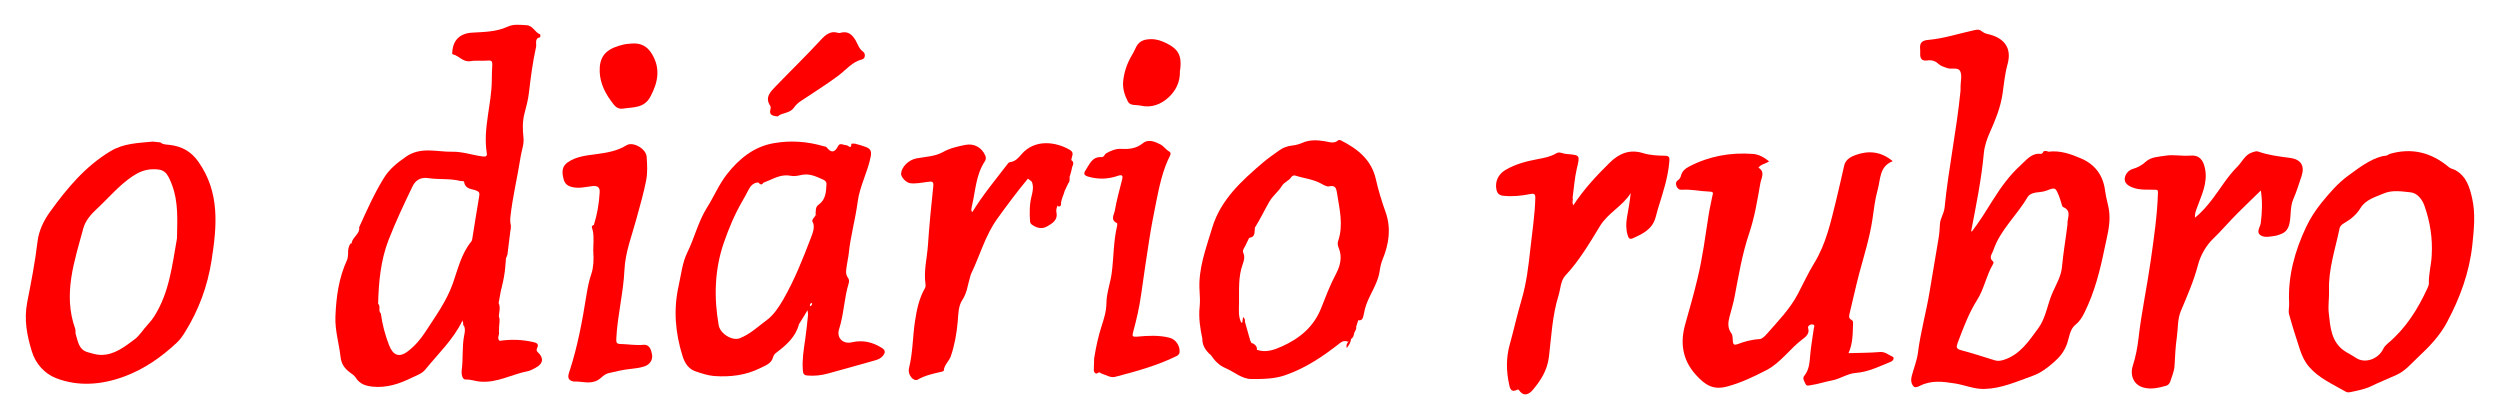 <?xml version="1.0" encoding="utf-8"?>
<!-- Generator: Adobe Illustrator 16.0.0, SVG Export Plug-In . SVG Version: 6.00 Build 0)  -->
<!DOCTYPE svg PUBLIC "-//W3C//DTD SVG 1.1//EN" "http://www.w3.org/Graphics/SVG/1.1/DTD/svg11.dtd">
<svg version="1.1" id="Layer_1" xmlns="http://www.w3.org/2000/svg" xmlns:xlink="http://www.w3.org/1999/xlink" x="0px" y="0px"
	 width="787.333px" height="132px" viewBox="-154.998 5.832 787.333 132" enable-background="new -154.998 5.832 787.333 132"
	 xml:space="preserve">
<g>
	<g>
		<path fill="#FF0000" d="M402.148,56.642c-1.17,0.84-2.531,0.838-3.354,2.01c2.229,1.303,0.869,3.311,0.6,4.859
			c-0.93,5.322-1.803,10.729-3.523,15.814c-2.219,6.564-3.318,13.283-4.6,20.013c-0.404,2.109-1.047,4.186-1.598,6.281
			c-0.484,1.861-0.623,3.539,0.617,5.232c0.457,0.619,0.354,1.688,0.449,2.561c0.09,0.896,0.48,1.166,1.35,0.85
			c2.281-0.871,4.592-1.514,7.072-1.637c0.828-0.041,1.729-1.008,2.371-1.742c3.473-3.951,7.145-7.691,9.658-12.449
			c1.717-3.254,3.273-6.654,5.164-9.732c3.789-6.176,5.221-13.027,6.914-19.804c0.912-3.637,1.682-7.336,2.541-10.99
			c0.43-1.84,2.109-2.744,3.586-3.266c4.098-1.484,8.066-1.105,11.688,1.957c-4.268,1.631-3.813,5.719-4.74,8.982
			c-0.838,2.977-1.186,6.113-1.633,9.188c-0.846,5.836-2.643,11.447-4.158,17.109c-1.111,4.18-2.012,8.428-3.047,12.639
			c-0.209,0.861-0.357,1.594,0.613,2.068c0.428,0.207,0.48,0.65,0.471,1.047c-0.109,3.154-0.029,6.352-1.434,9.416
			c3.344-0.094,6.66-0.086,9.93-0.359c1.619-0.125,2.652,0.912,3.906,1.449c0.709,0.295,0.324,1.289-0.533,1.633
			c-3.604,1.443-7.045,3.221-11.082,3.514c-2.578,0.195-4.854,1.902-7.502,2.373c-2.164,0.387-4.277,1.152-6.494,1.455
			c-0.67,0.08-1.377,0.465-1.77-0.393c-0.357-0.783-1.047-1.729-0.422-2.477c1.682-2.049,1.705-4.439,1.93-6.867
			c0.244-2.691,0.74-5.363,1.098-8.045c0.063-0.461,0.506-1.195-0.348-1.316c-0.742-0.125-1.621,0.51-1.441,1.08
			c0.578,1.789-0.703,2.775-1.65,3.486c-4.059,3.016-6.889,7.432-11.484,9.822c-3.977,2.064-8.002,3.979-12.314,5.143
			c-4.445,1.193-6.957-0.4-9.975-3.762c-4.344-4.848-4.844-10.322-3.252-15.924c1.377-4.836,2.748-9.686,3.91-14.578
			c1.557-6.51,2.42-13.166,3.445-19.783c0.305-1.996,0.805-3.979,1.174-5.969c0.135-0.693,0.623-1.318-0.916-1.361
			c-2.885-0.08-5.746-0.797-8.668-0.576c-0.855,0.066-1.402-0.336-1.705-1.131c-0.309-0.795-0.225-1.439,0.533-1.951
			c0.443-0.311,0.732-0.779,0.861-1.328c0.334-1.436,1.363-2.271,2.59-2.918c6.299-3.279,13.045-4.488,20.066-3.963
			C398.826,54.427,400.523,55.331,402.148,56.642z"/>
		<path fill="#FF0000" d="M557.013,65.827c-3.293,3.236-6.34,6.08-9.209,9.098c-1.904,1.988-3.689,4.068-5.701,5.982
			c-2.371,2.271-4.102,5.339-4.922,8.515c-1.305,4.988-3.383,9.637-5.35,14.346c-1.096,2.6-0.867,5.447-1.262,8.195
			c-0.443,3.008-0.564,6.07-0.738,9.123c-0.104,1.734-0.834,3.258-1.326,4.867c-0.201,0.689-0.715,1.219-1.385,1.393
			c-2.33,0.629-4.688,1.213-7.113,0.529c-3.074-0.867-4.281-3.859-3.297-6.918c0.889-2.734,1.439-5.627,1.768-8.5
			c0.941-8.258,2.711-16.387,3.869-24.613c1-7.097,2.061-14.177,2.27-21.378c0.029-0.9-0.318-0.863-1.029-0.877
			c-2.307-0.088-4.625,0.18-6.904-0.689c-1.479-0.541-2.654-1.379-2.533-2.844c0.121-1.334,1.143-2.607,2.564-3.029
			c1.537-0.449,2.826-1.133,4.008-2.223c1.713-1.578,4.039-1.582,6.191-1.93c2.582-0.447,5.184,0.193,7.799-0.037
			c2.865-0.268,4.176,1.311,4.727,4.105c0.9,4.525-1.107,8.34-2.531,12.32c-0.342,0.957-0.738,1.869-0.652,3.137
			c2.291-1.838,4.074-3.984,5.723-6.166c2.514-3.336,4.646-6.945,7.645-9.912c1.557-1.537,2.385-3.811,4.754-4.529
			c0.598-0.164,1.16-0.453,1.762-0.248c3.225,1.146,6.588,1.568,9.957,1.994c3.547,0.453,4.855,2.469,3.715,5.834
			c-0.816,2.422-1.547,4.85-2.582,7.213c-0.998,2.301-0.678,4.891-1.137,7.34c-0.387,2.041-1.238,3.145-3.047,3.732
			c-0.51,0.16-1.012,0.387-1.541,0.451c-1.479,0.203-3.127,0.631-4.406-0.08c-1.781-1.018-0.248-2.678-0.102-3.969
			C557.379,72.847,557.603,69.647,557.013,65.827z"/>
		<path fill="#FF0000" d="M340.519,70.45c3.241-4.967,7.248-9.277,11.461-13.412c2.924-2.865,6.246-4.305,10.521-2.973
			c2.133,0.66,4.502,0.781,6.766,0.811c1.588,0.006,1.557,0.748,1.465,1.855c-0.422,5.086-2.043,9.887-3.545,14.713
			c-0.275,0.896-0.521,1.807-0.742,2.693c-0.973,3.832-4.006,5.305-7.168,6.719c-1.033,0.464-1.373,0.039-1.672-0.969
			c-0.563-1.879-0.529-3.736-0.207-5.625c0.434-2.492,0.91-4.979,1.17-7.615c-2.543,4.117-7.109,6.164-9.682,10.375
			c-3.281,5.39-6.497,10.876-10.873,15.556c-1.566,1.67-1.525,4.266-2.206,6.432c-1.946,6.238-2.222,12.783-2.994,19.207
			c-0.513,4.227-2.565,7.439-5.122,10.455c-1.025,1.195-2.654,2.236-4.151,0.232c-0.192-0.254-0.349-0.559-0.8-0.314
			c-2.035,1.113-2.309-0.967-2.489-1.807c-0.89-4.137-0.931-8.352,0.214-12.436c1.293-4.602,2.3-9.295,3.653-13.826
			c1.632-5.453,2.274-10.998,2.867-16.52c0.56-5.232,1.402-10.455,1.538-15.748c0.037-1.496-0.518-1.527-1.611-1.309
			c-2.795,0.564-5.607,0.848-8.461,0.543c-1.267-0.127-1.912-0.695-2.172-1.965c-0.521-2.486,0.592-4.818,2.748-6.109
			c3.201-1.928,6.711-2.795,10.314-3.482c1.989-0.373,4.012-0.746,5.784-1.816c0.536-0.316,0.994-0.307,1.54-0.158
			c0.586,0.166,1.177,0.332,1.778,0.379c4.284,0.363,4.147,0.328,3.122,4.738c-0.665,2.885-0.867,5.873-1.272,8.818
			c-0.312,0.76-0.271,1.572-0.281,2.383C340,70.716,340.281,70.591,340.519,70.45z"/>
		<path fill="#FF0000" d="M340.519,70.45c-0.178,0.318-0.357,0.65-0.82,1.465c0.051-1.725,0.128-2.889,0.582-4.008
			C340.541,68.739,339.937,69.636,340.519,70.45z"/>
		<path fill="#FF0000" d="M509.306,73.022c-0.199-2.447-1.051-4.707-1.332-7.055c-0.594-4.951-3.209-8.359-7.563-10.23
			c-3.207-1.383-6.619-2.607-10.291-2.125c-0.52-0.229-1.041-0.361-1.582-0.072c-0.135,0.43-0.434,0.789-0.863,0.744
			c-2.873-0.307-4.498,1.943-6.193,3.471c-3.455,3.117-6.254,6.926-8.725,10.877c-2.166,3.457-4.273,6.92-6.803,10.189
			c-0.098-0.166-0.154-0.238-0.15-0.279c1.555-8.104,3.215-16.186,3.971-24.434c0.217-2.348,1.006-4.586,1.975-6.756
			c1.715-3.824,3.277-7.703,3.906-11.906c0.467-3.139,0.738-6.336,1.59-9.377c1.543-5.526-1.527-8.466-6.191-9.497
			c-0.75-0.165-1.426-0.444-1.992-0.941c-0.686-0.584-1.283-0.498-2.182-0.318c-4.873,1.039-9.631,2.657-14.623,3.09
			c-1.852,0.146-2.711,0.861-2.553,2.737c0.049,0.534,0.061,1.079,0.031,1.623c-0.061,1.59,0.611,2.361,2.26,2.104
			c1.344-0.199,2.48,0.143,3.514,1.102c0.73,0.695,1.76,0.949,2.715,1.303c1.396,0.521,3.492-0.457,4.16,1.1
			c0.563,1.318,0.086,3.063,0.063,4.629c-0.004,0.531,0.02,1.078-0.027,1.607c-1.227,12.275-3.783,24.354-5.002,36.617
			c-0.18,1.859-1.352,3.338-1.457,5.094c-0.09,1.482-0.168,2.967-0.416,4.434c-0.943,5.748-1.934,11.49-2.898,17.234
			c-1.047,6.311-2.814,12.484-3.609,18.855c-0.311,2.512-1.318,4.932-1.965,7.406c-0.311,1.158-0.227,2.361,0.549,3.246
			c0.494,0.57,1.449,0.141,2.027-0.16c3.611-1.814,7.223-1.344,11.049-0.738c3.123,0.498,6.074,1.834,9.332,1.73
			c5.408-0.172,10.207-2.371,15.15-4.137c2.531-0.914,4.637-2.518,6.615-4.25c1.846-1.607,3.35-3.404,4.221-5.926
			c0.689-2.02,0.846-4.52,2.682-5.969c1.303-1.027,2.043-2.313,2.736-3.693c3.232-6.457,4.961-13.391,6.398-20.428
			C508.564,80.341,509.613,76.821,509.306,73.022z M496.121,76.517c-0.547,4.49-1.33,8.945-1.746,13.486
			c-0.264,2.85-1.852,5.436-3.004,8.096c-1.596,3.65-2.051,7.826-4.418,11.068c-2.953,4.006-5.744,8.373-10.949,10.01
			c-0.939,0.283-1.834,0.428-2.781,0.127c-3.535-1.088-7.066-2.244-10.652-3.203c-1.525-0.398-1.514-1.023-1.035-2.287
			c1.762-4.674,3.484-9.336,6.18-13.604c2.172-3.455,2.836-7.602,4.916-11.121c0.17-0.305,0.32-0.691,0.021-0.941
			c-1.428-1.201-0.277-2.32,0.096-3.436c2.166-6.488,7.432-11.003,10.762-16.748c0.783-1.348,2.564-1.514,3.99-1.652
			c0.75-0.076,1.408-0.223,2.07-0.477c2.699-1.01,2.721-1.035,3.822,1.604c0.348,0.811,0.555,1.666,0.832,2.498
			c0.129,0.383,0.229,0.975,0.5,1.09C497.679,72.241,495.931,74.603,496.121,76.517z"/>
		<path fill="#FF0000" d="M623.568,68.3c-0.771-3.449-1.803-6.986-5.352-8.914c-0.645-0.342-1.365-0.398-1.982-0.914
			c-5.533-4.66-11.783-6.229-18.82-4.111c-0.59,0.578-1.357,0.543-2.098,0.646c-4.131,1.068-7.416,3.723-10.748,6.117
			c-3.24,2.336-5.881,5.424-8.42,8.535c-1.906,2.348-3.602,4.979-4.83,7.58c-3.592,7.558-5.834,15.595-5.389,24.134
			c0.057,1.148-0.313,2.367-0.023,3.428c1.027,3.75,2.211,7.457,3.424,11.141c0.652,1.992,1.518,3.855,2.936,5.48
			c3.164,3.625,7.486,5.441,11.496,7.764c0.566,0.336,1.166,0.209,1.775,0.072c2.162-0.467,4.32-0.869,6.354-1.865
			c2.586-1.271,5.271-2.311,7.893-3.512c2.709-1.234,4.584-3.533,6.691-5.508c3.514-3.271,6.885-6.754,9.156-11.041
			c4.092-7.664,7.066-15.658,7.998-24.449C624.144,77.968,624.646,73.103,623.568,68.3z M609.929,95.11
			c0.014,0.492-0.248,1.043-0.465,1.518c-3.018,6.607-6.838,12.66-12.484,17.373c-0.549,0.475-1.109,1.055-1.41,1.695
			c-1.551,3.254-5.807,4.793-8.684,2.785c-1.172-0.811-2.449-1.375-3.611-2.172c-4.18-2.947-4.371-7.535-4.871-11.906
			c-0.256-2.332,0.16-4.719,0.086-7.088c-0.227-6.729,1.977-13.043,3.311-19.515c0.184-0.889,0.879-1.379,1.568-1.766
			c2.037-1.154,3.771-2.652,4.988-4.615c1.701-2.791,4.66-3.488,7.324-4.648c2.738-1.18,5.699-0.654,8.486-0.367
			c2.117,0.219,3.65,2.199,4.352,4.17c1.797,5.045,2.619,10.279,2.309,15.65C610.707,89.204,609.834,92.098,609.929,95.11z"/>
	</g>
	<g>
		<path fill="#FF0000" d="M-92.558,56.714c-2.313-3.257-5.25-4.804-9.001-5.251c-1.025-0.118-2.075-0.049-2.928-0.786
			c-0.803-0.082-1.606-0.169-2.417-0.25c-4.529,0.459-9.073,0.492-13.255,2.996c-7.967,4.768-13.689,11.67-19.018,19.024
			c-2.081,2.88-3.586,5.986-4.014,9.532c-0.743,6.385-2.003,12.705-3.223,18.986c-1.075,5.545-0.107,10.469,1.454,15.559
			c1.22,3.99,4.089,7.004,7.541,8.369c7.07,2.779,14.519,2.123,21.584-0.494c6.225-2.309,11.645-6.076,16.503-10.629
			c1.051-0.977,1.841-2.105,2.6-3.342c4.333-6.98,7.092-14.443,8.363-22.578C-86.678,77.003-85.683,66.437-92.558,56.714z
			 M-106.361,105.362c-0.598,0.949-1.27,1.787-2.028,2.611c-1.437,1.545-2.72,3.607-4.176,4.689
			c-3.102,2.309-6.396,4.992-10.676,4.945c-1.384-0.012-2.79-0.471-4.145-0.857c-2.865-0.807-3.053-3.461-3.771-5.711
			c-0.155-0.506,0.027-1.131-0.144-1.629c-3.928-10.947-0.261-21.303,2.548-31.687c0.64-2.366,2.395-4.396,4.159-6.026
			c3.771-3.492,7.07-7.515,11.408-10.408c1.841-1.238,3.829-2.046,5.979-2.146c3.956-0.184,4.872,0.91,6.405,4.985
			c1.994,5.323,1.663,10.928,1.539,16.784C-100.737,89.112-101.608,97.793-106.361,105.362z"/>
	</g>
	<g>
		<path fill="#FF0000" d="M151.233,72.597c3.25-5.318,7.233-10.088,11.004-15.018c0.252-0.326,0.469-0.65,0.926-0.699
			c1.529-0.186,2.531-1.26,3.411-2.316c4.29-5.115,11.011-4.063,15.357-1.529c1.62,0.945,0.499,2.115,0.466,3.209
			c0.309,1.303-0.418,2.43-0.613,3.646c-0.189,0.475-0.224,0.984-0.322,1.477c-0.195,0.557-0.365,1.115-0.557,1.672
			c-0.176,0.451-0.357,0.904-0.525,1.359c-0.282,0.641-0.397,1.332-0.583,2.004c-0.911,1.287-0.531,3.121-1.777,4.27
			c-0.243,0.633-0.474,1.289-0.321,1.977c0.538,2.449-1.232,3.5-2.863,4.455c-1.657,0.967-3.349,0.586-4.88-0.553
			c-0.357-0.275-0.519-0.586-0.552-1.012c-0.21-2.738-0.182-5.467,0.521-8.152c0.372-1.432,0.619-2.885,0.034-4.328
			c-0.413-0.32-0.139-1.523-1.233-0.965c-3.369,4.051-6.504,8.268-9.585,12.535c-3.876,5.357-5.518,11.683-8.334,17.494
			c-0.167,0.359-0.22,0.768-0.343,1.158c-0.729,2.348-0.902,4.793-2.378,6.988c-1.302,1.945-1.269,4.551-1.47,6.875
			c-0.335,3.734-0.975,7.393-2.182,10.9c-0.542,1.566-2.107,2.703-2.217,4.543c-0.01,0.119-0.426,0.258-0.677,0.318
			c-2.593,0.594-5.192,1.133-7.552,2.502c-0.579,0.34-1.451-0.059-1.978-0.715c-0.727-0.908-0.978-1.936-0.704-3.045
			c1.19-4.822,1.117-9.799,1.861-14.686c0.547-3.584,1.272-7.143,3.119-10.348c0.275-0.455,0.238-0.896,0.175-1.367
			c-0.587-4.113,0.499-8.135,0.779-12.191c0.421-6.183,1.006-12.357,1.675-18.511c0.173-1.596-0.385-1.607-1.619-1.445
			c-1.867,0.242-3.719,0.641-5.631,0.439c-1.225-0.129-2.973-1.898-2.881-3.064c0.159-2.117,2.397-4.285,4.813-4.75
			c2.82-0.539,5.869-0.592,8.351-1.992c2.259-1.27,4.617-1.76,7.028-2.254c2.811-0.584,5.276,0.832,6.355,3.424
			c0.251,0.605,0.155,1.246-0.185,1.758c-2.835,4.281-2.921,9.336-4.066,14.096c-0.067,0.338-0.118,0.672-0.179,1.01
			C150.53,72.597,150.53,72.597,151.233,72.597z"/>
		<g>
			<path fill="#FF0000" d="M189.59,118.696c0.548-3.424,1.245-6.799,2.315-10.09c0.766-2.373,1.527-4.719,1.545-7.295
				c0.025-3.188,1.221-6.217,1.648-9.373c0.676-4.959,0.529-10.008,1.705-14.906c0.07-0.301,0.102-0.875-0.013-0.932
				c-2.21-0.965-0.911-2.699-0.693-3.941c0.575-3.26,1.433-6.479,2.276-9.686c0.383-1.455-0.037-1.703-1.342-1.254
				c-3.067,1.051-6.146,1.154-9.271,0.252c-1.222-0.357-1.661-0.834-0.901-1.979c1.272-1.887,2.033-4.379,5.061-4.18
				c0.78,0.047,0.949-0.912,1.471-1.201c1.468-0.834,3.027-1.496,4.801-1.396c2.436,0.139,4.672-0.094,6.754-1.793
				c1.676-1.381,3.779-0.494,5.498,0.389c1.035,0.531,1.738,1.648,2.812,2.26c0.338,0.195,0.558,0.615,0.259,1.201
				c-2.348,4.6-3.384,9.643-4.389,14.619c-0.808,4.029-1.605,8.088-2.225,12.158c-0.864,5.668-1.742,11.328-2.514,16.996
				c-0.558,4.037-1.467,7.992-2.539,11.908c-0.338,1.248-0.208,1.539,1.258,1.402c3.4-0.318,6.857-0.512,10.199,0.336
				c2.078,0.535,3.36,2.645,3.188,4.584c-0.052,0.566-0.517,0.969-0.985,1.213c-6.158,3.01-12.733,4.818-19.334,6.531
				c-1.452,0.377-2.934-0.645-4.379-1.088c-0.37-0.125-0.426-0.594-1.048-0.125c-0.587,0.459-1.28-0.113-1.271-0.99
				C189.491,121.122,189.553,119.917,189.59,118.696z"/>
			<path fill="#FF0000" d="M216.593,28.216c0.141,3.439-1.338,6.258-3.642,8.355c-2.354,2.135-5.378,3.318-8.725,2.525
				c-1.39-0.328-3.288,0.156-4.036-1.311c-0.968-1.898-1.67-4.031-1.477-6.236c0.258-2.924,1.21-5.66,2.687-8.205
				c0.406-0.695,0.814-1.404,1.133-2.145c0.962-2.275,2.44-2.984,4.903-3.035c1.851-0.037,3.386,0.545,4.935,1.295
				c3.636,1.762,4.779,3.857,4.366,7.854C216.698,27.64,216.632,27.968,216.593,28.216z"/>
		</g>
		<g>
			<path fill="#FF0000" d="M24.404,122.614c2.534-7.787,4.003-15.818,5.297-23.902c0.351-2.178,0.798-4.496,1.565-6.723
				c0.639-1.875,0.761-4.432,0.595-6.719c0.617-2.859,0.577-5.72,0.173-8.609c1.061-3.35,1.638-6.799,1.828-10.299
				c0.089-1.549-0.698-2.105-2.301-1.92c-2.227,0.262-4.402,0.893-6.747,0.205c-1.878-0.547-2.256-1.83-2.534-3.355
				c-0.294-1.672-0.115-3.18,1.426-4.277c2.772-1.965,6.028-2.213,9.233-2.654c3.258-0.453,6.481-0.973,9.369-2.783
				c2.021-1.262,6.148,1.08,6.338,3.576c0.176,2.492,0.33,5.014-0.151,7.492c-0.776,4.029-1.948,7.957-3.01,11.92
				c-1.448,5.379-3.571,10.66-3.829,16.316c-0.339,7.242-2.196,14.299-2.56,21.541c-0.072,1.43,0.111,1.723,1.477,1.75
				c2.349,0.053,4.653,0.486,7.058,0.25c2.022-0.199,2.516,1.807,2.734,3.191c0.246,1.602-0.765,3.051-2.376,3.59
				c-1.394,0.461-2.89,0.662-4.363,0.811c-2.356,0.213-4.602,0.809-6.896,1.318c-1.555,0.342-2.297,1.572-3.526,2.248
				c-2.45,1.334-4.942,0.314-7.401,0.4C24.827,125.094,23.802,124.188,24.404,122.614z"/>
			<path fill="#FF0000" d="M41.269,40.032c-2.092,0.336-2.922-1.197-3.891-2.494c-2.319-3.135-3.761-6.664-3.489-10.547
				c0.305-4.299,3.008-6.059,7.391-7.113c0.853-0.205,1.741-0.252,2.611-0.326c2.83-0.256,4.941,0.797,6.433,3.281
				c2.76,4.605,1.903,8.928-0.47,13.402C47.88,39.962,44.432,39.53,41.269,40.032z"/>
		</g>
		<path fill="#FF0000" d="M2.855,96.85c-0.937-1.176-0.201-2.447-0.142-3.68c0.092-2.025-0.03-4.109,0.829-6.047
			c0.77,1.016-0.037,2.057,0.007,2.764c-0.023-0.121,0.034-0.436,0.607-0.285C3.975,92.075,3.499,94.483,2.855,96.85z"/>
		<path fill="#FF0000" d="M3.961,86.426c-0.277-0.117-0.452-0.355-0.363-0.629c0.971-2.885,1.129-5.986,2.329-8.814
			c-0.371,3.016-0.747,6.027-1.116,9.029C4.362,85.805,4.199,86.192,3.961,86.426z"/>
		<path fill="#FF0000" d="M32.032,76.675c0.962,0.605,0.96,1.482,0.704,2.447c-0.53,2.018,0.181,4.212-0.876,6.148
			c-0.096-2.318,0.333-4.648-0.208-6.978C31.566,77.872,30.921,76.96,32.032,76.675z"/>
		<path fill="#FF0000" d="M178.018,70.677c0.347-1.525,0.84-2.99,1.516-4.4c0.206-0.25,0.359-0.596,0.787-0.379
			c-0.33,1.422-1.182,2.688-1.169,4.234C179.164,70.733,178.698,71.087,178.018,70.677z"/>
		<path fill="#FF0000" d="M2.106,105.364c-2.021-1.342-0.47-2.734-0.069-4.111C2.661,102.602,2.225,103.991,2.106,105.364z"/>
		<path fill="#FF0000" d="M223.656,112.553c0.948,1.709,2.085,3.314,2.729,5.186C224.819,116.352,223.635,114.77,223.656,112.553z"
			/>
		<path fill="#FF0000" d="M-44.639,82.52c0.125-0.004,0.252-0.006,0.378,0.004c0.31,0.967,0.273,1.922-0.048,2.893
			c-0.228,0.701-0.608,0.537-1.053,0.277C-45.458,84.557-45.222,83.497-44.639,82.52z"/>
		<path fill="#FF0000" d="M181.301,59.876c0.368-1.217,0.736-2.428,1.104-3.639c1.311,0.91,0.094,1.936,0.131,2.906
			C182.13,59.397,182.247,60.536,181.301,59.876z"/>
		<path fill="#FF0000" d="M180.329,65.892c-0.262,0.123-0.523,0.252-0.787,0.379c0.102-0.699-0.123-1.471,0.5-2.045
			c0.563-0.234,0.453-0.859,0.75-1.26c0.076-0.291,0.069-0.799,0.508-0.627c0.58,0.23,0.259,0.762,0.152,1.184
			C181.071,64.308,180.703,65.097,180.329,65.892z"/>
		<path fill="#FF0000" d="M2.314,113.182c-0.499,0.252-1.214,0.488-1.135-0.342c0.081-0.873-0.761-2.254,0.957-2.543
			C2.386,111.245,1.414,112.274,2.314,113.182z"/>
		<path fill="#FF0000" d="M-7.599,105.051c-0.387,1.193-1.405,2.164-1.208,3.547c-0.634-0.395-0.001-1.262-0.606-1.668
			c0.489-0.893,0.972-1.799,1.456-2.705C-7.174,104.208-7.51,104.686-7.599,105.051z"/>
		<path fill="#FF0000" d="M24.404,122.614c-0.244,1.416,1.2,2.156,1.388,3.393C23.467,125.637,23.849,124.167,24.404,122.614z"/>
		<path fill="#FF0000" d="M4.149,89.602c-0.205,0.25-0.417,0.5-0.894,1.074c0.109-1.389,0.194-2.471,0.28-3.553l-0.019-0.027
			c0.308-0.188,0.587-0.193,0.835,0.105C4.281,88.004,4.218,88.797,4.149,89.602z"/>
		<path fill="#FF0000" d="M2.185,109.065c-2.081-1.094-0.109-2.242-0.041-3.367C2.582,106.809,2.135,107.944,2.185,109.065z"/>
		<path fill="#FF0000" d="M272.756,106.688c0.491-1.861,0.785-2.129,1.664-1.568C274.248,106.049,273.982,106.877,272.756,106.688z"
			/>
		<path fill="#FF0000" d="M270.314,111.346c0.525-0.939,0.479-2.273,1.788-2.701c0.183,0.799-0.31,1.385-0.611,2.025
			C271.16,111.002,271.014,111.655,270.314,111.346z"/>
		<path fill="#FF0000" d="M181.446,63.522c-0.058-0.289-0.121-0.58-0.178-0.869c-0.133,0.268-0.261,0.525-0.395,0.789
			c-0.367,0.047-0.574-0.031-0.343-0.449c0.161-0.531,0.329-1.061,0.49-1.592c0.297-0.141,0.591-0.143,0.866,0.068
			C181.799,62.169,182.044,62.929,181.446,63.522z"/>
		<path fill="#FF0000" d="M269.656,113.477c0.136-0.309,0.257-0.646,0.387-0.953c0.178-0.133,0.327-0.096,0.447,0.061
			c-0.092,1.016-0.57,1.842-1.355,2.871C268.883,114.438,269.22,113.946,269.656,113.477z"/>
		<path fill="#FF0000" d="M168.74,62.085c-0.058-0.357-0.483-0.771,0.036-1.051c0.418-0.227,0.818-0.006,0.936,0.449
			c0.141,0.506,0.178,1.041,0.262,1.572C169.561,62.728,169.153,62.409,168.74,62.085z"/>
		<path fill="#FF0000" d="M181.887,61.47c-0.285-0.023-0.575-0.047-0.866-0.068c0.101-0.512,0.186-1.012,0.279-1.523
			c0.604,0.08,0.823-0.494,1.234-0.734C182.314,59.923,182.1,60.694,181.887,61.47z"/>
		<path fill="#FF0000" d="M270.49,112.584c-0.145-0.025-0.295-0.037-0.447-0.061c-0.195-0.455-0.047-0.844,0.272-1.176
			c0.39-0.223,0.787-0.457,1.177-0.678C271.378,111.43,271.215,112.163,270.49,112.584z"/>
		<path fill="#FF0000" d="M151.233,72.597c-0.032,0.412-0.293,1.033-0.568,0.805c-0.644-0.506-0.202-1.139,0.236-1.639
			C150.971,72.054,150.863,72.417,151.233,72.597z"/>
		<path fill="#FF0000" d="M4.351,87.202c-0.283-0.037-0.559-0.072-0.835-0.107c-0.039-0.348,0.205-0.488,0.445-0.668
			c0.056-0.303,0.028-0.783,0.208-0.887c0.349-0.201,0.39,0.361,0.647,0.475C4.659,86.415,4.509,86.813,4.351,87.202z"/>
		<path fill="#FF0000" d="M14.373,116.749c-0.411-0.377-0.479-0.756-0.227-1.268c0.733-1.457-0.291-1.711-1.368-1.955
			c-3.468-0.777-6.949-0.865-10.465-0.344c-1.419-0.885-0.688-1.902-0.178-2.885c0.021-0.424,0.031-0.822,0.052-1.246
			c-1.023-1.104,0.336-2.246-0.041-3.365c0.021-0.104,0.017-0.211-0.04-0.336c-1.071-1.346,0.135-2.74-0.068-4.111
			c0.273-1.455,0.536-2.922,0.81-4.389c0.015-3.07,0.619-6.078,0.858-9.131c0.069-0.205,0.152-0.412,0.229-0.631
			c0.098-0.311,0.229-0.621,0.255-0.951c0.324-3.096,1.191-6.099,1.73-9.154c-0.226-0.934-0.279-1.855-0.177-2.818
			c0.704-6.396,2.246-12.65,3.23-19.006c0.305-2.016,1.141-3.863,0.884-6.088c-0.269-2.402-0.334-4.959,0.298-7.414
			c0.562-2.16,1.172-4.33,1.417-6.535c0.571-4.875,1.192-9.746,2.26-14.527c0.223-0.982-0.606-2.688,1.31-3.053
			c0.047-0.002,0.067-0.852-0.042-0.896c-1.675-0.586-2.174-2.775-4.333-2.879c-2.073-0.087-3.918-0.445-6.035,0.525
			c-3.454,1.589-7.341,1.602-11.108,1.827c-3.727,0.225-5.931,2.329-6.165,5.972c-0.025,0.324-0.188,0.789,0.217,0.875
			c1.939,0.432,3.156,2.527,5.514,2.127c1.778-0.301,3.656-0.018,5.469-0.188c1.152-0.107,1.426,0.289,1.38,1.313
			c-0.088,1.627-0.144,3.248-0.153,4.883c-0.041,7.697-2.838,15.213-1.571,23.01c0.175,1.066-0.525,1.102-1.434,0.98
			c-3.15-0.418-6.218-1.529-9.419-1.469c-4.904,0.094-9.933-1.699-14.645,1.592c-2.708,1.891-5.181,3.852-6.902,6.65
			c-3.061,4.943-5.404,10.244-7.802,15.531c0.31,2.217-2.237,3.105-2.37,5.128c-0.05,0.051-0.101-0.008-0.147,0.002
			c-0.153,1.104,0.116,2.322-0.954,3.168c-0.105,0.668-0.055,1.391-0.328,1.98c-2.642,5.707-3.45,11.756-3.679,17.957
			c-0.154,4.322,1.146,8.396,1.614,12.594c0.247,2.172,1.238,3.607,2.85,4.822c0.69,0.52,1.5,1.035,1.943,1.734
			c1.269,2.039,3.203,2.617,5.378,2.83c4.314,0.418,8.295-0.863,12.057-2.721c1.542-0.754,3.358-1.303,4.485-2.689
			c4.012-4.961,8.766-9.385,11.607-15.262c0.665-0.506,1.104-1.188,1.481-1.928c-0.265-0.021,0.069,0.137,0.011-0.133
			c-0.059-0.273,0.113-0.098,0.021,0.16c-0.042,0.115-0.118,0.217-0.165,0.32c-0.799,0.945-1.031,2.029-0.74,3.236
			c0.393,0.922,0.21,1.877,0.026,2.781c-0.731,3.648-0.289,7.391-0.797,11.061c-0.146,1.092,0.16,2.963,1.191,2.924
			c1.608-0.072,2.991,0.502,4.488,0.646c5.387,0.529,10.042-2.293,15.102-3.264c0.903-0.168,1.756-0.699,2.588-1.141
			C16.108,120.368,16.321,118.51,14.373,116.749z M-6.219,80.761c-0.063,0.393-0.127,0.853-0.361,1.14
			c-3.154,3.857-4.204,8.666-5.803,13.191c-1.999,5.65-5.495,10.371-8.681,15.305c-1.511,2.326-3.304,4.418-5.557,6.115
			c-2.714,2.059-4.627,1.191-5.857-2.004c-1.251-3.26-2.138-6.533-2.579-9.969c-1.279-0.727-0.537-2.023-0.857-3.031
			c0.168-6.873,0.799-13.709,3.299-20.143c2.231-5.724,4.87-11.298,7.539-16.843c0.898-1.859,2.473-2.967,4.956-2.596
			c3.33,0.5,6.774,0.057,10.089,0.896c0.424,0.109,1.137-0.162,1.229,0.436c0.367,2.172,2.346,2.016,3.732,2.561
			c1.018,0.395,1.154,0.791,0.991,1.758C-4.828,71.966-5.501,76.364-6.219,80.761z"/>
		<path fill="#FF0000" d="M-35.914,101.522c0.912,0.828-0.087,2.199,0.857,3.029C-36.912,103.979-35.943,102.622-35.914,101.522z"/>
		<path fill="#FF0000" d="M-7.599,105.051c-0.063-0.297-0.023-0.639-0.36-0.826c0.073-0.34,0.372-0.768,0.6-0.537
			C-6.96,104.106-7.234,104.643-7.599,105.051z"/>
		<path fill="#FF0000" d="M101.093,76.038c-0.968-1.285,1.029-1.775,0.771-2.877c0.57,1.107-0.11,2.324,0.441,3.328
			C101.282,77.429,102.101,75.024,101.093,76.038z"/>
		<path fill="#FF0000" d="M85.424,63.356c-0.605,1.031-1.128,0.4-1.654-0.084C84.317,63.411,84.924,62.384,85.424,63.356z"/>
		<g>
			<path fill="#FF0000" d="M89.964,42.495c-1.797-0.154-2.785-0.512-2.329-2.158c0.103-0.373,0.132-0.906-0.06-1.188
				c-1.75-2.576,0.025-4.367,1.531-5.938c4.784-4.973,9.746-9.764,14.426-14.842c1.358-1.471,3.014-2.992,5.447-2.176
				c0.174,0.06,0.408,0.045,0.59,0.001c2.209-0.618,3.588,0.186,4.812,2.212c0.757,1.258,1.103,2.783,2.481,3.75
				c0.744,0.52,0.698,2.113-0.299,2.361c-3.176,0.773-5.084,3.301-7.478,5.094c-3.854,2.883-7.94,5.398-11.919,8.072
				c-0.863,0.58-1.522,1.199-2.136,2.064C93.725,41.636,91.165,41.247,89.964,42.495z"/>
			<path fill="#FF0000" d="M122.708,115.387c-2.958-1.855-6.025-2.549-9.484-1.744c-2.775,0.646-4.842-1.471-3.967-4.152
				c1.529-4.73,1.579-9.75,3.041-14.486c0.15-0.469,0.128-1.199-0.15-1.553c-1.134-1.445-0.568-2.969-0.385-4.471
				c0.125-1.078,0.42-2.119,0.525-3.201c0.539-5.509,2.104-10.845,2.813-16.341c0.635-4.938,3.173-9.412,4.126-14.344
				c0.354-1.879-0.256-2.486-1.617-3c-1.071-0.41-2.189-0.719-3.305-1.002c-0.37-0.094-0.797-0.006-1.189,0.004
				c0.037,1.969-1.064,0.447-1.584,0.459c-0.879,0.018-1.998-0.885-2.57,0.254c-1.096,2.166-2.189,2.236-3.643,0.4
				c-0.18-0.227-0.625-0.238-0.95-0.332c-5.131-1.508-10.304-1.879-15.627-0.965c-6.385,1.096-10.967,4.947-14.744,9.707
				c-2.538,3.203-4.143,7.123-6.351,10.611c-2.78,4.422-3.921,9.545-6.219,14.187c-1.543,3.137-1.911,6.881-2.691,10.381
				c-1.686,7.496-1.081,14.828,1.219,22.158c0.749,2.398,1.982,4.117,4.145,4.846c1.865,0.625,3.858,1.299,5.78,1.449
				c5.034,0.371,10.017-0.207,14.619-2.529c1.536-0.77,3.412-1.381,3.916-3.24c0.219-0.846,0.596-1.229,1.188-1.674
				c3.109-2.348,5.986-4.885,7.025-8.885c0.572-0.924,1.15-1.861,1.735-2.787c0.269-0.457,0.532-0.928,0.938-1.611
				c0.086,0.67,0.229,1.064,0.185,1.447c-0.279,2.609-0.524,5.236-0.909,7.838c-0.477,3.191-0.983,6.342-0.736,9.604
				c0.074,1.082,0.326,1.594,1.469,1.684c2.179,0.186,4.33-0.057,6.422-0.625c4.936-1.326,9.848-2.758,14.778-4.125
				c1.006-0.279,1.927-0.66,2.584-1.498C123.839,116.897,123.936,116.161,122.708,115.387z M100.094,102.297
				c-0.139-0.609,0.135-0.865,0.484-1.092c0.007,0,0.18,0.174,0.188,0.254C100.768,101.846,100.552,102.069,100.094,102.297z
				 M102.813,70.29c-1.055,0.742-0.861,1.842-0.943,2.879c0.773,1.238-1.316,1.697-0.771,2.877c0.492,1.607-0.1,3.049-0.653,4.51
				c-2.554,6.697-5.178,13.347-8.773,19.603c-1.394,2.428-3.093,4.926-5.081,6.393c-2.745,2.029-5.333,4.523-8.617,5.807
				c-2.372,0.916-6.154-1.428-6.63-4.084c-1.541-8.787-1.305-17.525,1.613-25.986c1.533-4.449,3.366-8.835,5.744-12.955
				c0.707-1.227,1.405-2.471,2.042-3.732c0.646-1.289,1.535-2.199,3.04-2.32c0.536,0.361,1.101,0.105,1.654,0.084
				c0.619-0.25,1.248-0.475,1.854-0.754c2.155-0.969,4.266-1.932,6.782-1.412c1.008,0.205,2.167,0,3.209-0.244
				c2.574-0.623,4.754,0.463,6.963,1.445c0.553,0.25,1.078,0.662,1.042,1.371C105.169,66.202,105.094,68.671,102.813,70.29z"/>
		</g>
		<path fill="#FF0000" d="M281.407,72.743c-1.225-3.441-2.307-6.924-3.097-10.457c-1.41-6.242-5.835-9.619-11.1-12.287
			c-0.199-0.102-0.602-0.127-0.731-0.002c-1.358,1.213-2.834,0.539-4.252,0.314c-2.382-0.389-4.758-0.506-7.001,0.475
			c-1.08,0.473-2.153,0.762-3.3,0.883c-1.527,0.166-2.896,0.682-4.124,1.58c-1.7,1.24-3.458,2.402-5.047,3.77
			c-6.742,5.781-13.362,11.713-16.024,20.641c-1.948,6.521-4.461,12.947-3.938,19.98c0.127,1.605,0.17,3.256,0.01,4.865
			c-0.362,3.414,0.167,6.738,0.869,10.049c0.541,1.916,1.615,3.557,2.729,5.186c1.181,1.715,2.528,3.176,4.56,4.027
			c2.707,1.143,5.115,3.404,8.083,3.426c3.579,0.016,7.262,0.014,10.755-1.213c6.408-2.221,11.959-5.971,17.223-10.115
			c0.951-0.748,1.694-0.744,2.649-0.402c0.332-0.16,0.465-0.482,0.608-0.789c0.116-0.471,0.128-0.973,0.438-1.361
			c0.5-0.863,0.689-1.914,1.406-2.668c0.211-0.66,0.436-1.309,0.646-1.969c0.731-0.34,0.609-1.574,1.665-1.559
			c0.145-0.652,0.257-1.322,0.427-1.973c1.058-4.143,3.997-7.553,4.63-11.869c0.186-1.264,0.439-2.557,0.932-3.73
			C282.424,82.711,283.161,77.731,281.407,72.743z M265.624,92.342c-1.789,3.371-3.121,6.908-4.502,10.412
			c-2.338,5.982-6.752,9.639-12.441,12.193c-2.577,1.154-5.027,1.982-7.807,1.072c-0.535-0.797-1.247-1.453-1.797-2.24
			c-0.125-0.275-0.249-0.551-0.375-0.828c-0.93-1.76-1.499-3.652-1.979-5.576c-0.001-0.307,0.015-0.609,0.03-0.479
			c-0.015-0.053-0.115,0.297-0.379,0.596c-0.174,0.105-0.345,0.078-0.478-0.078c-0.933-1.906-0.715-3.922-0.683-5.939
			c0.075-4.234-0.327-8.492,1.218-12.594c0.397-1.072,0.642-2.229,0.147-3.369c-0.407-0.916,0.286-1.531,0.6-2.232
			c0.399-0.854,0.824-1.695,1.225-2.544c1.219-0.713,1.307-2.066,1.799-3.191c1.686-2.664,3.021-5.547,4.604-8.258
			c1.129-1.926,2.865-3.131,3.946-4.963c0.673-1.123,2.175-1.537,2.932-2.717c0.175-0.285,0.696-0.66,1.24-0.48
			c2.734,0.889,5.659,1.127,8.229,2.564c0.744,0.422,1.717,1.002,2.422,0.832c2.052-0.492,2.288,0.738,2.508,2.172
			c0.774,5,2.071,9.994,0.344,15.05c-0.415,1.221,0.272,2.184,0.546,3.27C267.65,87.637,266.81,90.11,265.624,92.342z"/>
		<path fill="#FF0000" d="M235.895,107.43c0.113-0.018,0.222-0.021,0.331,0c0.275-0.111,0.444-0.576,0.845-0.266
			c0.547,1.93,1.092,3.871,1.637,5.803C237.287,111.366,237.069,109.145,235.895,107.43z"/>
		<path fill="#FF0000" d="M240.207,77.544c-0.194,1.291,0.274,2.951-1.8,3.191C238.87,79.589,239.332,78.454,240.207,77.544z"/>
		<path fill="#FF0000" d="M239.083,113.782c1.039,0.387,1.83,0.98,1.797,2.254C239.819,115.659,239.166,114.93,239.083,113.782z"/>
		<path fill="#FF0000" d="M180.531,62.993c0.114,0.152,0.235,0.305,0.343,0.449c-0.354,0.871-0.354,0.871-0.832,0.785
			C180.116,63.778,180.152,63.325,180.531,62.993z"/>
		<path fill="#FF0000" d="M237.073,107.165c-0.28,0.098-0.559,0.168-0.846,0.264c0.084-0.551,0.167-1.102,0.273-1.76
			C237.047,106.139,237.135,106.637,237.073,107.165z"/>
	</g>
</g>
</svg>
